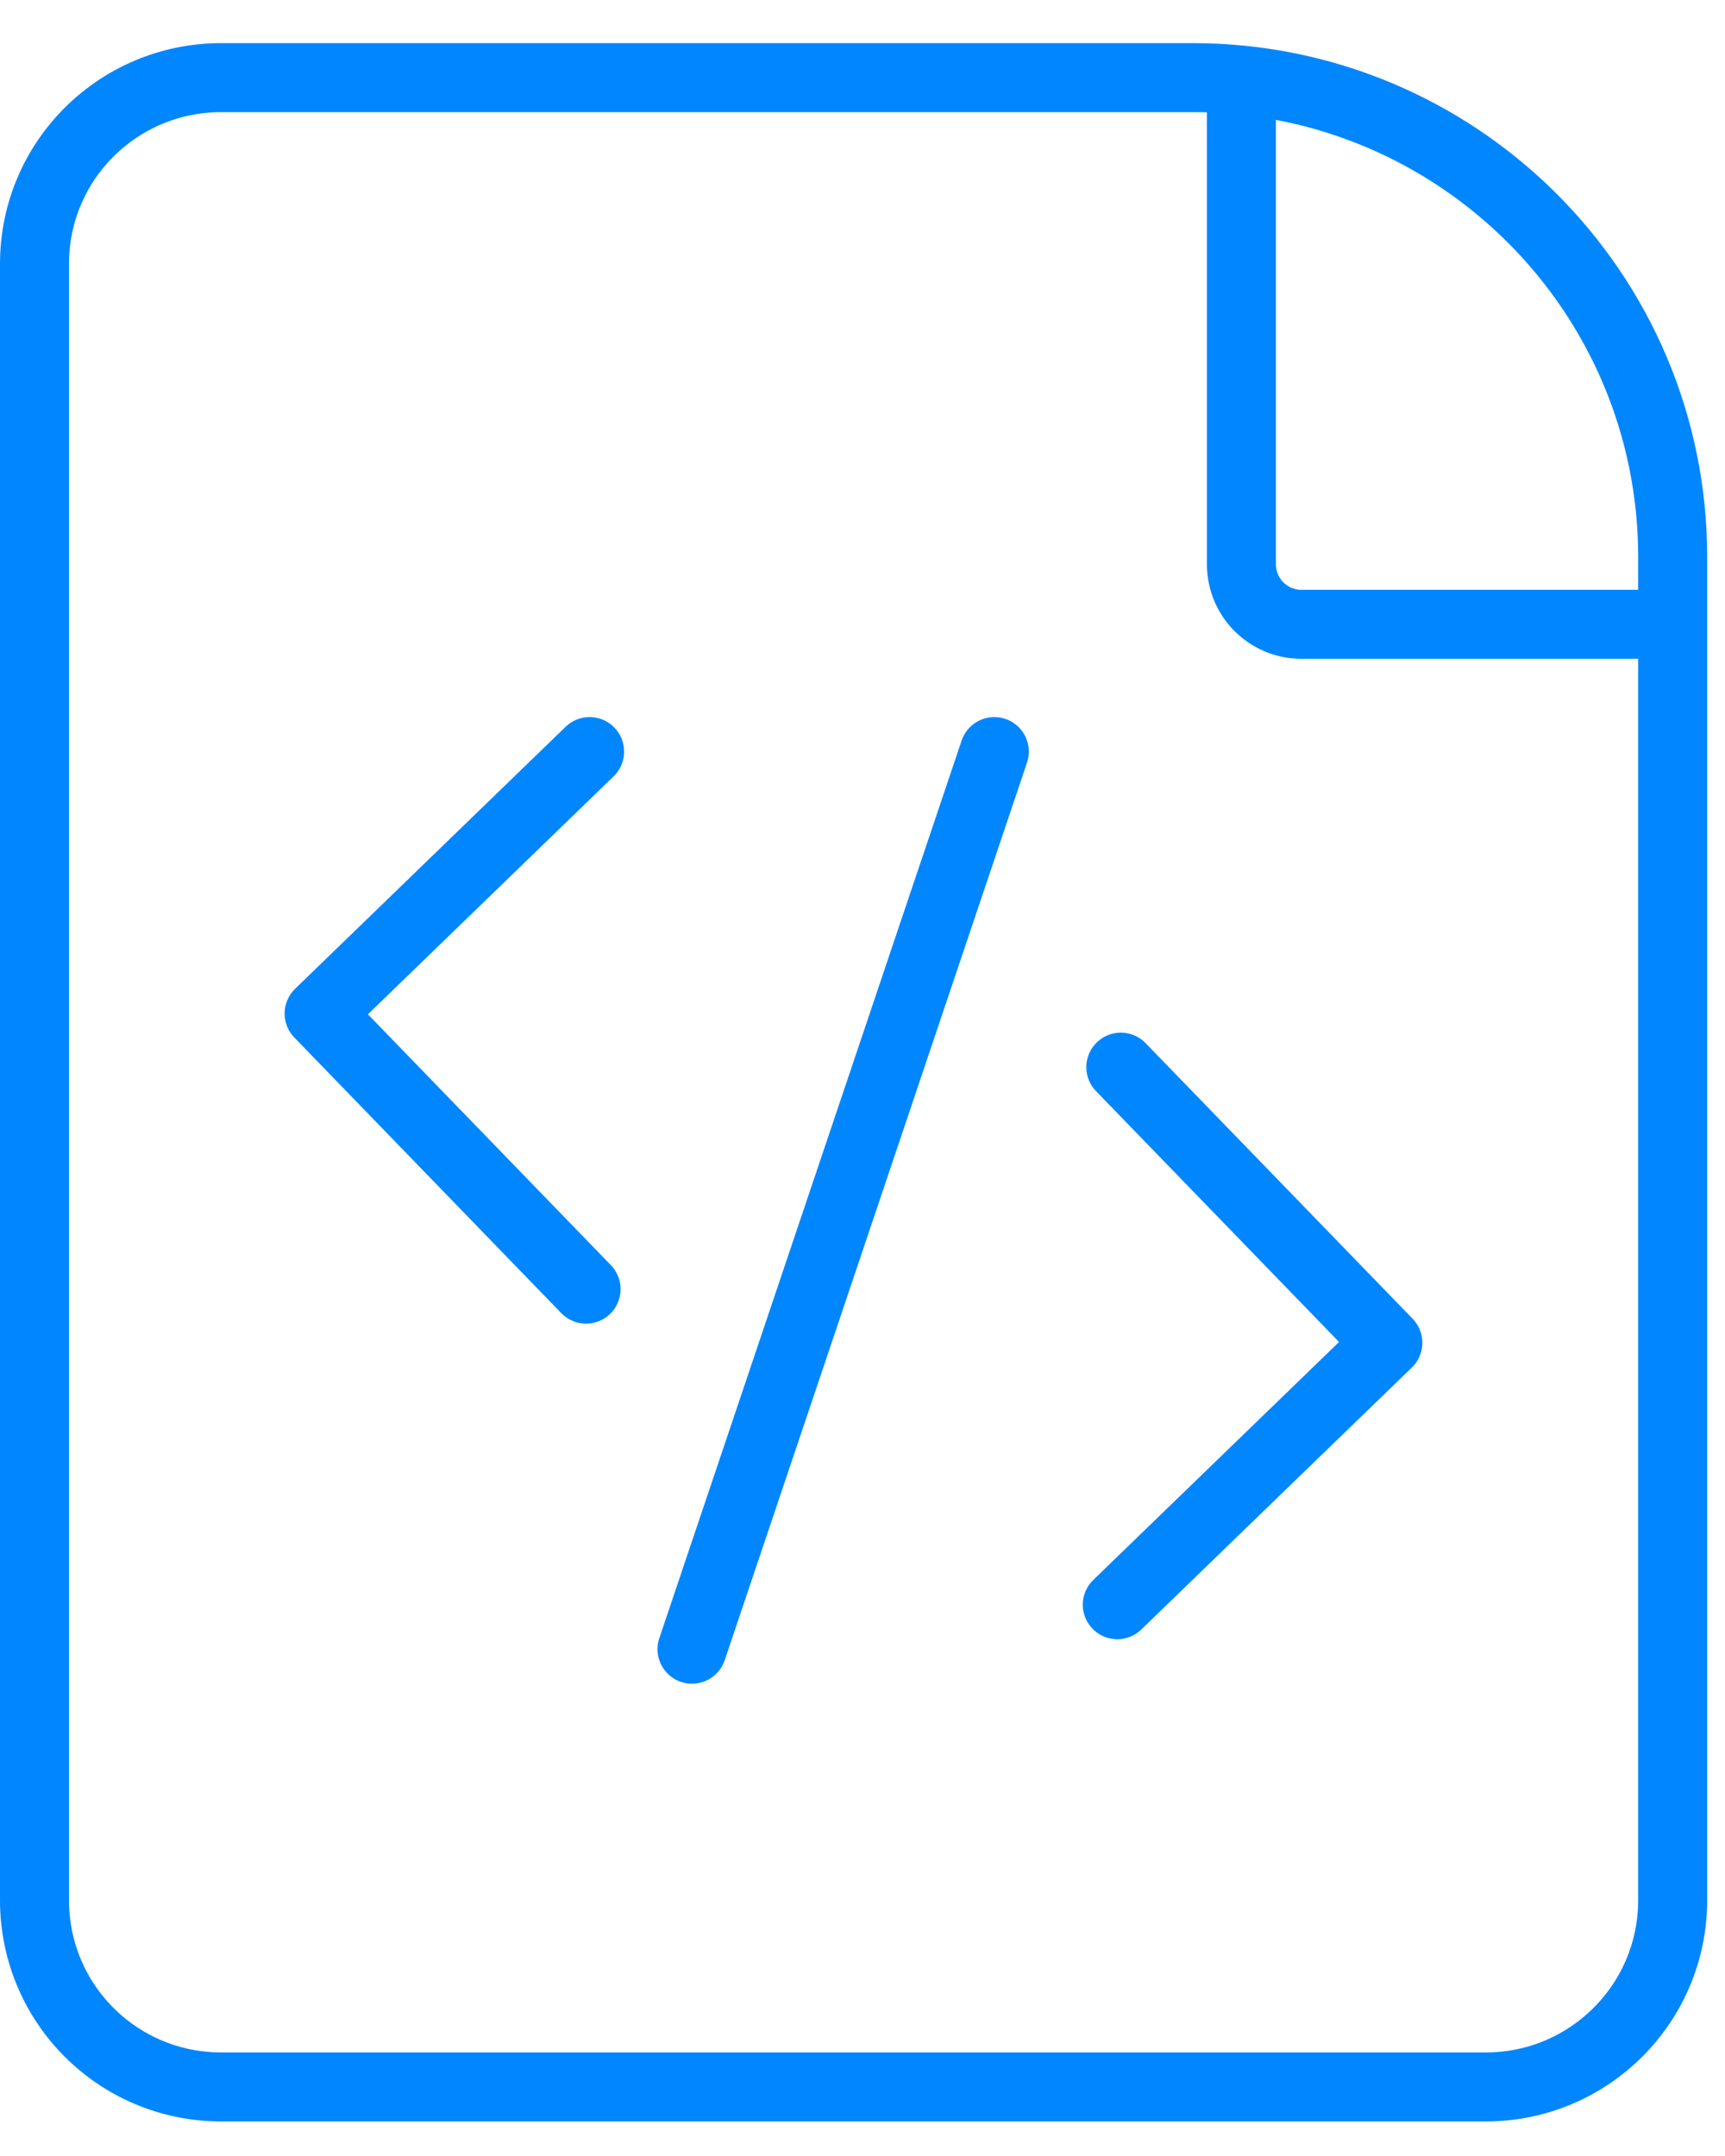 <?xml version="1.0" encoding="UTF-8"?>
<svg width="24px" height="30px" viewBox="0 0 24 30" version="1.1" xmlns="http://www.w3.org/2000/svg" xmlns:xlink="http://www.w3.org/1999/xlink">
    <!-- Generator: Sketch 53.2 (72643) - https://sketchapp.com -->
    <title>icon_desenvolvedor</title>
    <desc>Created with Sketch.</desc>
    <g id="Page-1" stroke="none" stroke-width="1" fill="none" fill-rule="evenodd" stroke-linecap="round" stroke-linejoin="round">
        <g id="Landing:-320px" transform="translate(-23, -916)" stroke="#0086FF">
            <g id="03.-Lorem-ipsum" transform="translate(0, 670)">
                <g id="dev" transform="translate(15, 240)">
                    <g id="icon_desenvolvedor" transform="translate(0, 1)">
                        <g id="Group-11" transform="translate(8, 5.6)">
                            <path d="M23.272,7.152 L23.272,25.839 C23.272,27.28 22.104,28.439 20.672,28.439 L3.08,28.439 C1.64,28.439 0.48,27.28 0.48,25.839 L0.48,3.071 C0.48,1.639 1.64,0.48 3.08,0.48 L16.592,0.48 C20.28,0.48 23.272,3.464 23.272,7.152 Z" id="Stroke-1" stroke-width="0.96"></path>
                            <path d="M23.268,8.087 L18.106,8.087 C17.646,8.087 17.272,7.714 17.272,7.253 L17.272,0.647" id="Stroke-3" stroke-width="0.96"></path>
                            <polyline id="Stroke-5" stroke-width="0.96" points="8.203 9.858 4.44 13.503 8.154 17.338"></polyline>
                            <polyline id="Stroke-7" stroke-width="0.96" points="15.545 21.729 19.309 18.084 15.594 14.249"></polyline>
                            <path d="M13.834,9.858 L9.628,22.348" id="Stroke-9" stroke-width="0.96"></path>
                        </g>
                    </g>
                </g>
            </g>
        </g>
    </g>
</svg>